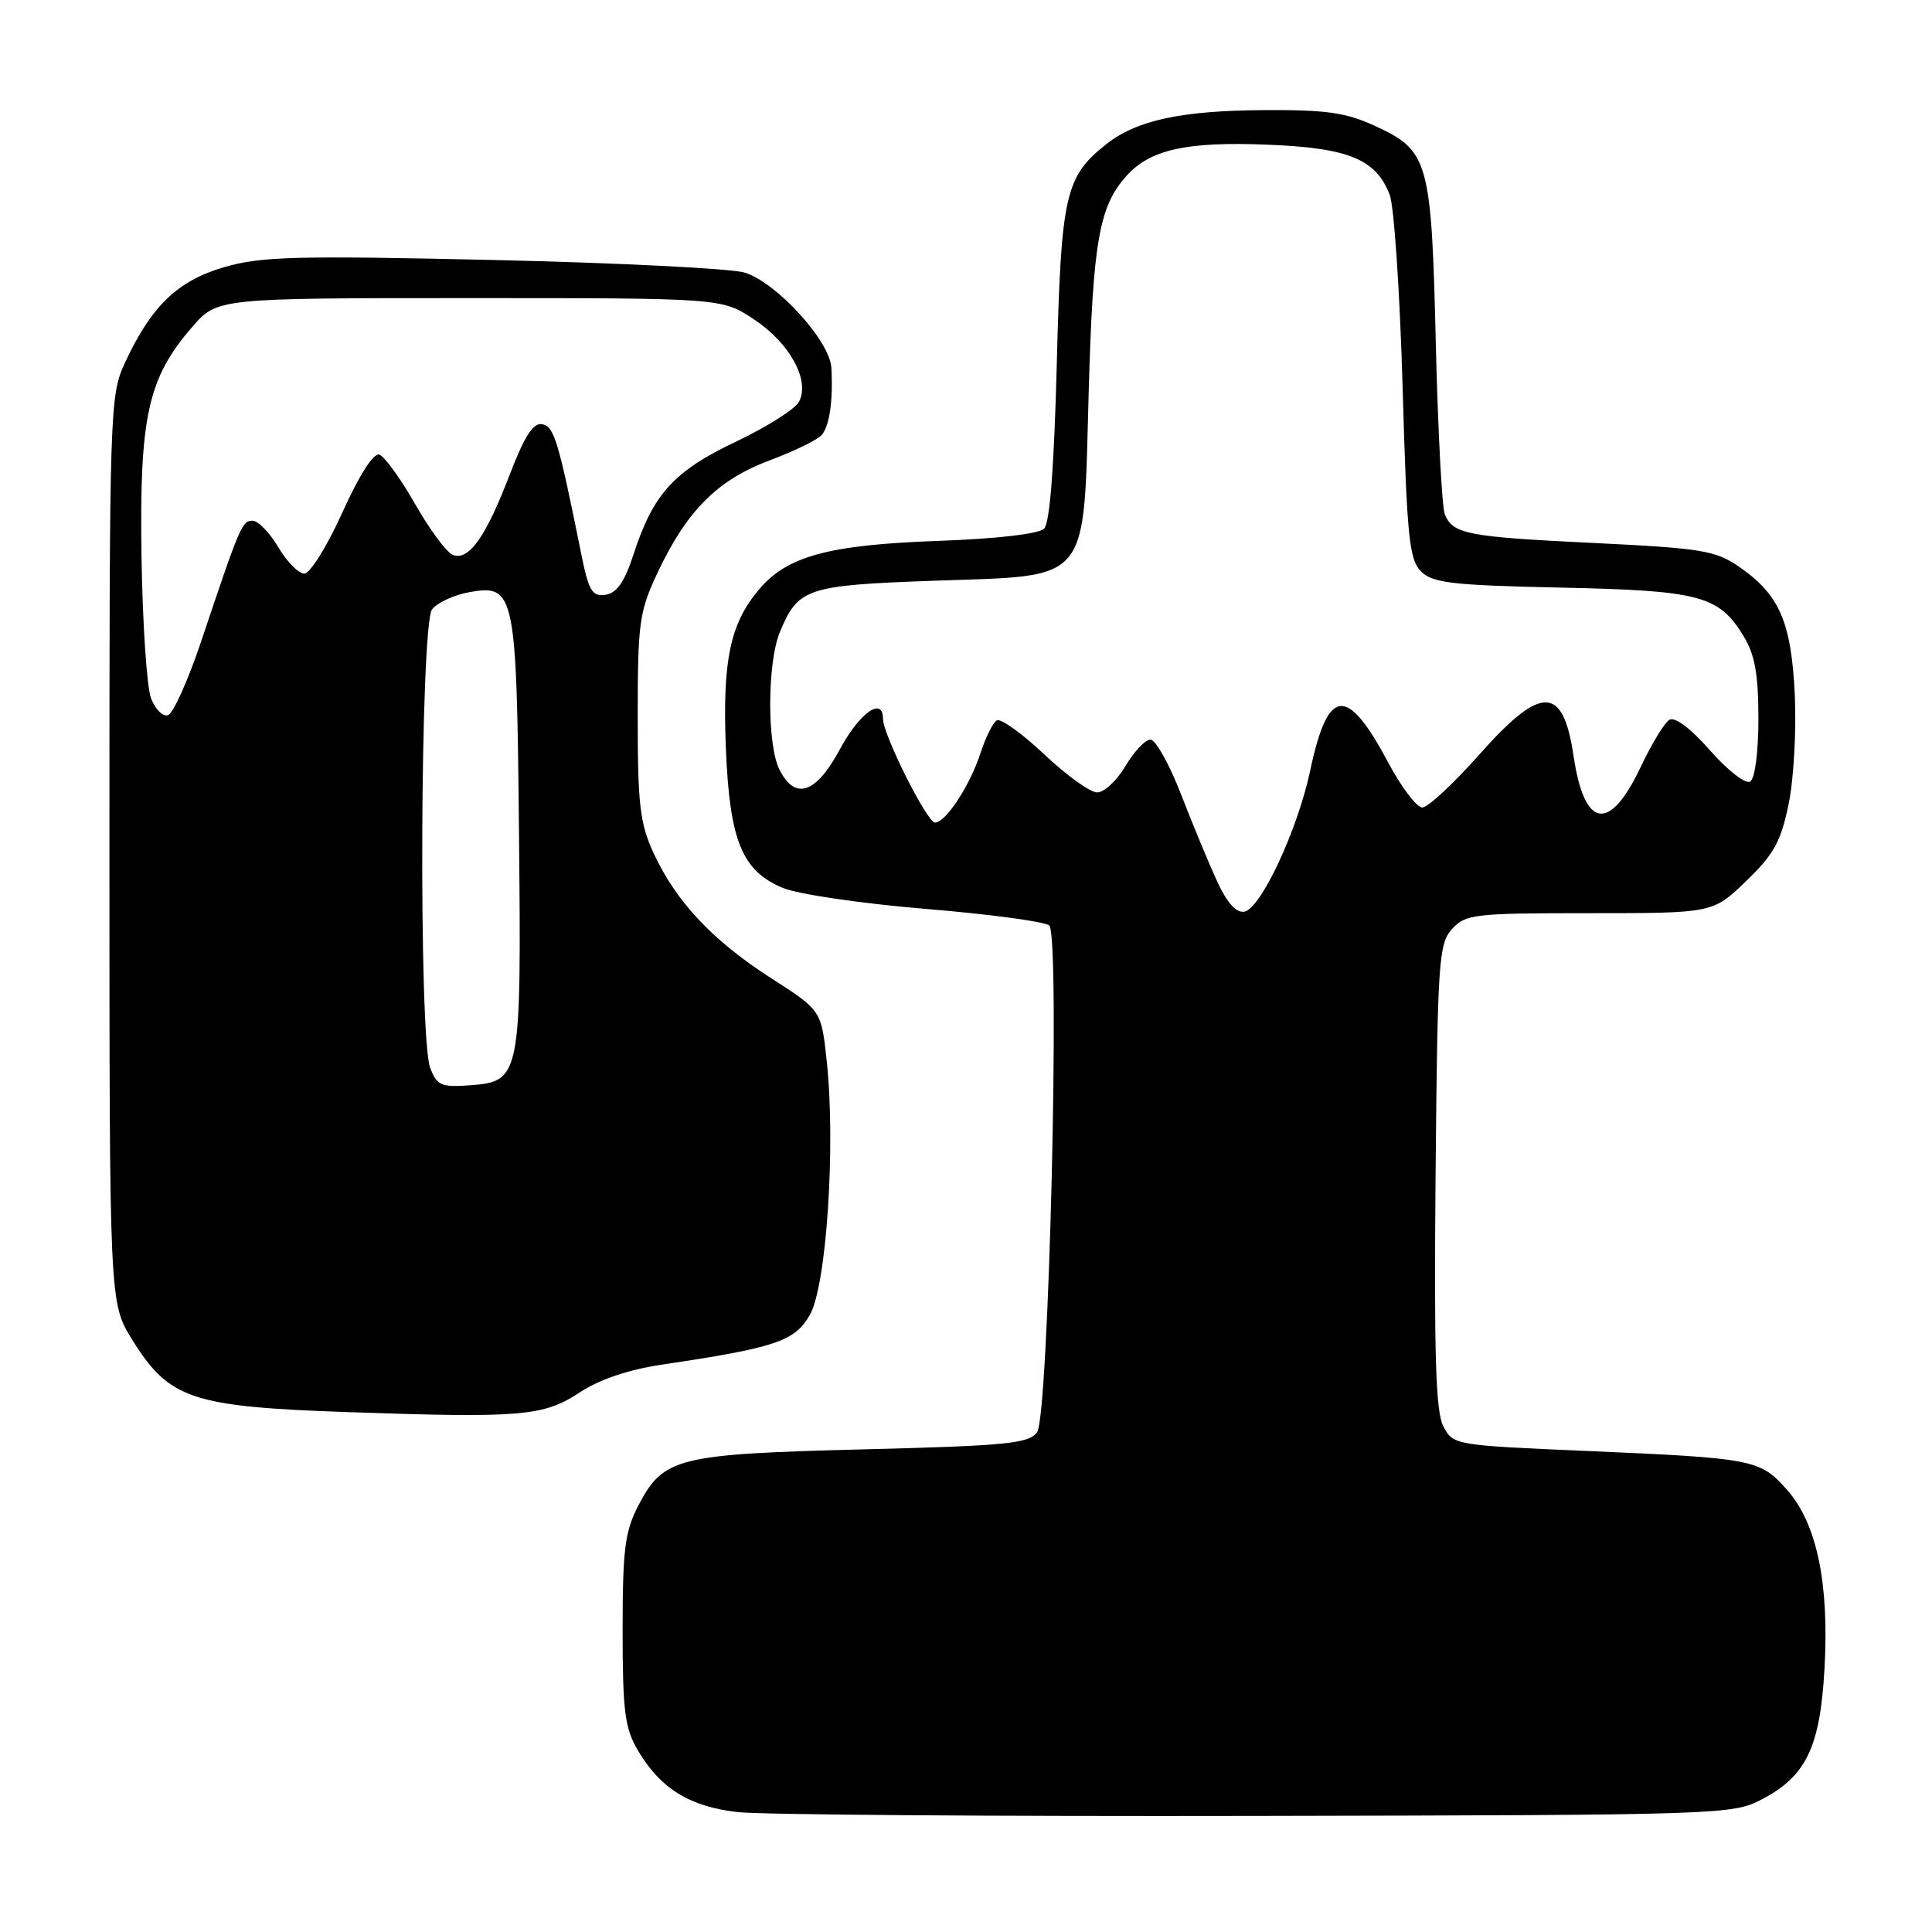<?xml version="1.0" encoding="UTF-8" standalone="no"?>
<!DOCTYPE svg PUBLIC "-//W3C//DTD SVG 1.1//EN" "http://www.w3.org/Graphics/SVG/1.1/DTD/svg11.dtd" >
<svg xmlns="http://www.w3.org/2000/svg" xmlns:xlink="http://www.w3.org/1999/xlink" version="1.1" viewBox="0 0 256 256">
 <g >
 <path fill="currentColor"
d=" M 233.50 238.40 C 239.32 235.35 241.17 231.49 241.75 221.19 C 242.40 209.86 240.76 201.93 236.84 197.47 C 233.23 193.36 232.50 193.22 210.03 192.25 C 192.74 191.51 192.54 191.47 191.25 189.00 C 190.24 187.07 190.01 179.53 190.22 155.85 C 190.48 127.34 190.63 125.06 192.40 123.10 C 194.19 121.13 195.31 121.00 210.64 121.00 C 226.96 121.00 226.96 121.00 231.37 116.75 C 235.04 113.22 235.99 111.50 237.00 106.55 C 237.68 103.28 238.04 96.75 237.82 92.05 C 237.35 82.36 235.78 78.76 230.38 75.06 C 227.29 72.94 225.40 72.64 211.23 71.95 C 194.43 71.14 192.55 70.78 191.45 68.17 C 191.07 67.25 190.53 57.05 190.25 45.50 C 189.68 21.27 189.31 19.95 182.18 16.68 C 178.34 14.91 175.70 14.54 167.50 14.59 C 156.50 14.66 150.64 15.92 146.61 19.09 C 141.14 23.40 140.60 25.78 140.03 48.20 C 139.68 61.83 139.11 69.30 138.35 70.05 C 137.66 70.75 132.07 71.39 124.35 71.67 C 109.79 72.19 104.29 73.68 100.56 78.12 C 96.73 82.66 95.72 87.55 96.18 99.12 C 96.68 111.40 98.30 115.39 103.74 117.66 C 105.72 118.49 114.23 119.74 122.73 120.44 C 131.19 121.14 138.53 122.13 139.04 122.64 C 140.50 124.10 138.97 187.66 137.42 189.78 C 136.32 191.28 133.43 191.57 114.33 192.05 C 89.70 192.68 87.91 193.12 84.58 199.50 C 82.80 202.93 82.50 205.28 82.50 216.00 C 82.50 226.70 82.79 228.99 84.50 231.90 C 87.51 237.01 91.39 239.40 97.81 240.12 C 100.94 240.46 131.85 240.69 166.50 240.62 C 228.42 240.50 229.57 240.46 233.50 238.40 Z  M 76.85 184.48 C 79.40 182.80 83.28 181.48 87.66 180.83 C 102.81 178.57 105.27 177.74 107.30 174.25 C 109.51 170.44 110.75 151.87 109.55 140.64 C 108.83 133.88 108.83 133.88 102.16 129.60 C 94.45 124.66 89.58 119.48 86.61 113.05 C 84.79 109.13 84.50 106.62 84.50 95.00 C 84.50 82.55 84.70 81.07 87.10 75.95 C 90.97 67.70 95.05 63.60 101.96 61.01 C 105.25 59.78 108.37 58.26 108.89 57.63 C 109.93 56.38 110.40 53.08 110.16 48.73 C 109.96 45.16 102.91 37.44 98.67 36.12 C 96.93 35.58 81.96 34.83 65.40 34.45 C 39.26 33.86 34.57 33.98 29.74 35.39 C 23.54 37.19 20.07 40.52 16.59 48.00 C 14.54 52.41 14.50 53.72 14.50 112.58 C 14.50 172.66 14.50 172.66 17.50 177.49 C 22.41 185.40 25.36 186.39 46.00 187.11 C 69.16 187.91 72.03 187.67 76.85 184.48 Z  M 161.28 116.80 C 160.19 114.43 158.04 109.24 156.49 105.25 C 154.95 101.26 153.12 98.00 152.44 98.00 C 151.76 98.00 150.27 99.58 149.13 101.50 C 148.00 103.42 146.31 105.00 145.38 105.00 C 144.45 105.00 141.29 102.72 138.35 99.94 C 135.40 97.16 132.58 95.14 132.07 95.46 C 131.56 95.77 130.60 97.71 129.93 99.76 C 128.54 104.07 125.31 109.00 123.89 109.00 C 122.85 109.00 117.00 97.34 117.00 95.25 C 117.00 92.25 113.90 94.43 111.31 99.25 C 108.14 105.16 105.37 106.11 103.29 102.00 C 101.62 98.69 101.65 87.77 103.35 83.72 C 105.77 77.92 106.88 77.55 123.78 76.95 C 144.72 76.21 143.54 77.67 144.26 51.86 C 144.82 31.97 145.64 27.31 149.29 23.28 C 152.43 19.80 157.25 18.74 167.94 19.17 C 178.70 19.60 182.30 21.07 184.14 25.80 C 184.72 27.29 185.49 38.72 185.85 51.21 C 186.42 71.14 186.72 74.15 188.29 75.71 C 189.82 77.25 192.38 77.55 206.79 77.86 C 225.26 78.25 227.76 78.91 231.04 84.30 C 232.53 86.74 232.99 89.33 233.00 95.19 C 233.00 99.68 232.54 103.16 231.91 103.56 C 231.30 103.93 228.94 102.11 226.60 99.44 C 224.00 96.49 221.92 94.93 221.19 95.38 C 220.54 95.79 218.83 98.60 217.40 101.63 C 213.27 110.35 209.94 109.82 208.51 100.20 C 207.11 90.75 204.25 90.70 196.00 100.00 C 192.59 103.85 189.19 107.00 188.46 107.00 C 187.72 107.00 185.66 104.28 183.89 100.94 C 178.46 90.76 175.94 91.05 173.60 102.14 C 171.94 109.96 167.07 120.40 164.88 120.80 C 163.81 120.99 162.59 119.64 161.28 116.80 Z  M 57.00 141.49 C 55.45 137.44 55.68 82.80 57.25 80.75 C 57.94 79.86 60.15 78.83 62.16 78.47 C 68.24 77.38 68.46 78.44 68.77 110.50 C 69.09 142.80 68.99 143.32 62.22 143.81 C 58.45 144.08 57.89 143.83 57.00 141.49 Z  M 20.01 92.51 C 19.45 91.06 18.89 82.58 18.75 73.68 C 18.47 55.23 19.59 50.12 25.43 43.37 C 28.77 39.50 28.77 39.50 62.21 39.50 C 95.65 39.50 95.65 39.50 99.90 42.31 C 104.66 45.46 107.37 50.43 105.87 53.24 C 105.35 54.21 101.59 56.59 97.52 58.52 C 89.30 62.42 86.55 65.45 83.95 73.44 C 82.76 77.11 81.74 78.58 80.24 78.81 C 78.45 79.07 78.01 78.32 77.00 73.31 C 73.97 58.29 73.43 56.51 71.84 56.21 C 70.65 55.98 69.50 57.78 67.52 62.94 C 64.38 71.16 62.10 74.37 59.99 73.52 C 59.17 73.19 56.92 70.16 55.00 66.78 C 53.08 63.40 50.94 60.46 50.25 60.24 C 49.49 59.99 47.58 62.99 45.36 67.92 C 43.33 72.41 41.09 76.00 40.32 76.00 C 39.56 76.00 38.00 74.42 36.87 72.50 C 35.73 70.58 34.20 69.00 33.47 69.00 C 32.07 69.00 31.82 69.59 26.67 84.94 C 24.93 90.14 22.94 94.56 22.26 94.77 C 21.57 94.99 20.56 93.97 20.01 92.51 Z "/>
</g>
</svg>